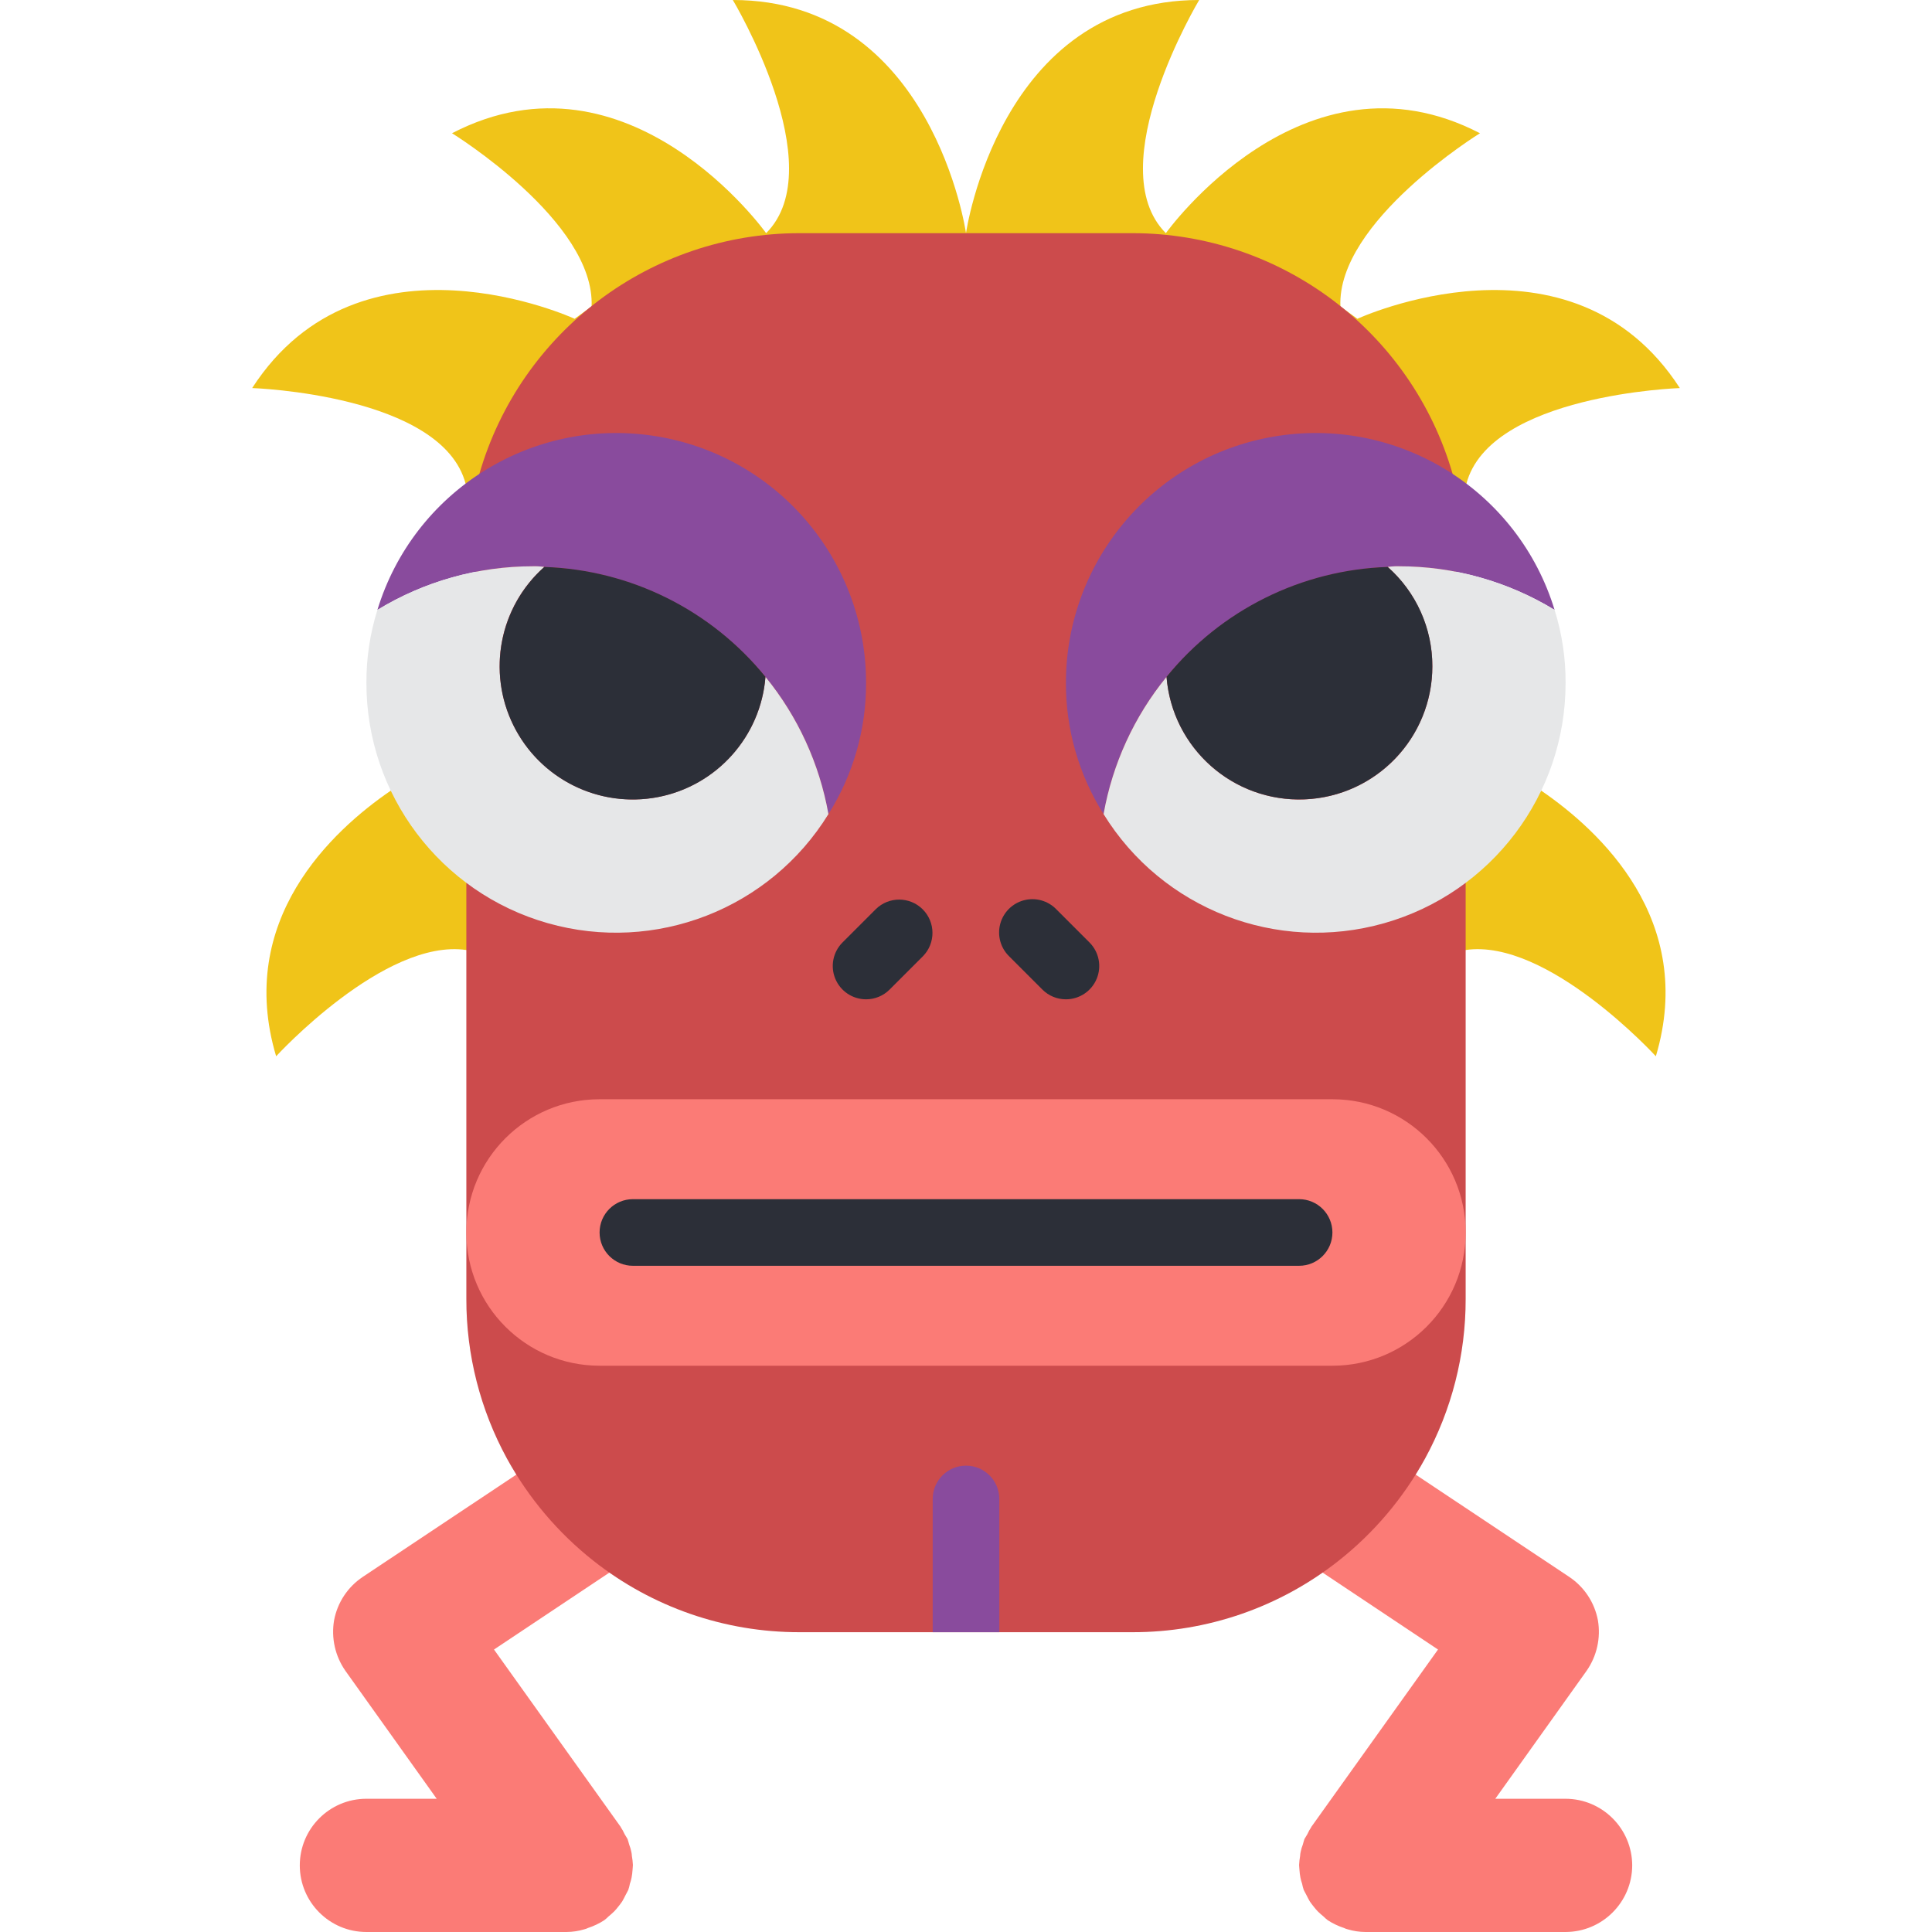 <?xml version="1.0" encoding="iso-8859-1"?>
<!-- Generator: Adobe Illustrator 19.0.0, SVG Export Plug-In . SVG Version: 6.00 Build 0)  -->
<svg version="1.1" id="Capa_1" xmlns="http://www.w3.org/2000/svg" xmlns:xlink="http://www.w3.org/1999/xlink" x="0px" y="0px"
	 viewBox="0 0 512 512" style="enable-background:new 0 0 512 512;" xml:space="preserve">
<g>
	<g>
		<path style="fill:#FB7B76;" d="M167.724,494.168v0.177c0,0.441-0.088,0.794-0.088,1.148c-0.045,0.711-0.133,1.418-0.265,2.119
			c-0.106,0.54-0.253,1.072-0.441,1.589c-0.105,0.569-0.252,1.13-0.441,1.677c-0.264,0.53-0.529,0.971-0.794,1.501
			c-0.265,0.53-0.53,1.059-0.795,1.501c-0.352,0.53-0.706,0.971-1.058,1.412c-0.331,0.43-0.685,0.843-1.06,1.236
			c-0.529,0.53-1.058,0.971-1.588,1.412c-0.274,0.286-0.57,0.552-0.884,0.794c-0.023,0-0.046,0.009-0.063,0.025
			s-0.025,0.039-0.025,0.063c-1.371,0.898-2.855,1.611-4.414,2.119c-0.308,0.156-0.634,0.275-0.971,0.353
			c-1.518,0.456-3.093,0.694-4.679,0.706H97.103c-9.751,0-17.655-7.905-17.655-17.655s7.904-17.655,17.655-17.655h18.626
			l-24.188-33.898c-2.728-3.903-3.806-8.725-3.001-13.418c0.886-4.69,3.622-8.826,7.592-11.476l47.051-31.338
			c5.758,10.48,13.563,19.696,22.953,27.101l-35.222,23.481l33.544,46.963c0,0.088,0.088,0.088,0.088,0.177
			c0.375,0.559,0.7,1.149,0.971,1.766l0.795,1.324c0.176,0.441,0.264,0.971,0.441,1.501c0.228,0.572,0.405,1.163,0.529,1.766
			c0.102,0.405,0.161,0.819,0.177,1.236C167.596,492.632,167.684,493.398,167.724,494.168z"/>
		<path style="fill:#FB7B76;" d="M432.552,494.345c-0.029,9.739-7.916,17.627-17.655,17.655h-53.054
			c-1.585-0.012-3.161-0.25-4.679-0.706c-0.337-0.078-0.663-0.197-0.971-0.353c-1.559-0.508-3.043-1.22-4.414-2.119
			c0.001-0.023-0.008-0.046-0.025-0.063s-0.039-0.026-0.063-0.025c-0.314-0.242-0.609-0.508-0.884-0.794
			c-0.53-0.441-1.059-0.883-1.588-1.412c-0.375-0.393-0.729-0.806-1.06-1.236c-0.352-0.441-0.706-0.883-1.058-1.412
			c-0.265-0.441-0.53-0.971-0.795-1.501c-0.265-0.53-0.53-0.971-0.794-1.501c-0.188-0.547-0.336-1.108-0.441-1.677
			c-0.188-0.517-0.335-1.049-0.441-1.589c-0.132-0.7-0.22-1.408-0.265-2.119c0-0.353-0.088-0.706-0.088-1.148v-0.177
			c0.04-0.77,0.128-1.536,0.265-2.295c0.015-0.417,0.075-0.831,0.177-1.236c0.124-0.603,0.301-1.194,0.529-1.766
			c0.177-0.53,0.265-1.059,0.441-1.501l0.795-1.324c0.271-0.616,0.596-1.207,0.971-1.766c0-0.088,0.088-0.088,0.088-0.177
			l33.544-46.963l-35.222-23.481c9.389-7.405,17.194-16.621,22.952-27.101l47.051,31.338c3.97,2.65,6.706,6.786,7.592,11.476
			c0.805,4.693-0.274,9.515-3.001,13.418L396.27,476.69h18.626C424.635,476.718,432.523,484.606,432.552,494.345z"/>
	</g>
	<g>
		<path style="fill:#F0C419;" d="M408.364,209.479c15.625,10.681,41.225,34.339,30.455,70.444c0,0-28.69-31.338-50.406-28.16
			H123.586c-21.716-3.178-50.406,28.16-50.406,28.16c-10.77-36.105,14.83-59.763,30.455-70.444H408.364z"/>
		<path style="fill:#F0C419;" d="M388.59,128.265c6.179-23.746,56.585-25.423,56.585-25.423
			C416.397,58.35,359.724,84.48,359.724,84.48l-4.502-3.266c-0.971-22.51,36.988-45.903,36.988-45.903
			c-46.963-24.364-83.244,26.483-83.244,26.483C291.31,44.138,317.793,0,317.793,0C264.828,0,256,61.793,256,61.793
			S247.172,0,194.207,0c0,0,26.483,44.138,8.828,61.793c0,0-36.281-50.847-83.244-26.483c0,0,37.959,23.393,36.988,45.903
			l-4.502,3.266c0,0-56.673-26.13-85.451,18.361c0,0,50.406,1.677,56.585,25.423H388.59z"/>
	</g>
	<path style="fill:#CC4B4C;" d="M388.414,233.754v110.521c0.018,14.775-3.686,29.317-10.77,42.284
		c-5.758,10.48-13.563,19.696-22.953,27.101c-15.538,12.26-34.761,18.917-54.554,18.891h-88.276
		c-19.793,0.026-39.015-6.63-54.554-18.891c-9.389-7.405-17.194-16.621-22.952-27.101c-7.084-12.967-10.787-27.509-10.77-42.284
		V233.754l3.443-108.138c10.922-37.783,45.503-63.8,84.833-63.823h88.276c39.33,0.024,73.911,26.04,84.833,63.823L388.414,233.754z"
		/>
	<path style="fill:#894B9D;" d="M229.517,180.966c0.043,12.305-3.417,24.369-9.975,34.781
		c-6.531-36.848-37.901-64.136-75.299-65.501c-0.993-0.149-1.998-0.208-3.002-0.177c-14.543-0.006-28.806,3.995-41.224,11.564
		c9.568-31.361,40.654-50.99,73.082-46.149S229.525,148.178,229.517,180.966z"/>
	<path style="fill:#E6E7E8;" d="M219.542,215.746c-15.532,25.189-45.905,36.995-74.371,28.909s-48.097-34.097-48.067-63.69
		c-0.03-6.556,0.953-13.077,2.914-19.332c12.418-7.569,26.681-11.57,41.224-11.564c1.004-0.032,2.009,0.027,3.002,0.177
		c-7.547,6.656-11.859,16.243-11.83,26.306c-0.019,18.947,14.932,34.525,33.864,35.284c18.931,0.759,35.082-13.572,36.58-32.459
		C211.427,189.88,217.17,202.4,219.542,215.746z"/>
	<path style="fill:#2C2F38;" d="M202.858,179.377c-1.249,15.828-12.918,28.872-28.51,31.869
		c-15.592,2.996-31.265-4.793-38.292-19.031c-7.027-14.238-3.676-31.416,8.187-41.969
		C167.078,151.013,188.458,161.639,202.858,179.377z"/>
	<path style="fill:#894B9D;" d="M411.983,161.633c-12.418-7.569-26.681-11.57-41.224-11.564c-1.004-0.032-2.009,0.027-3.002,0.177
		c-37.397,1.365-68.767,28.653-75.299,65.501c-6.558-10.412-10.018-22.475-9.975-34.781c-0.008-32.788,23.989-60.64,56.418-65.482
		S402.414,130.272,411.983,161.633z"/>
	<path style="fill:#E6E7E8;" d="M414.897,180.966c0.03,29.592-19.601,55.603-48.067,63.69s-58.84-3.72-74.371-28.909
		c2.372-13.347,8.115-25.866,16.684-36.37c1.249,15.828,12.918,28.872,28.51,31.869c15.592,2.996,31.265-4.793,38.292-19.031
		c7.027-14.238,3.676-31.416-8.187-41.969c0.993-0.149,1.998-0.208,3.002-0.177c14.543-0.006,28.806,3.995,41.224,11.564
		C413.944,167.889,414.927,174.41,414.897,180.966z"/>
	<path style="fill:#2C2F38;" d="M379.586,176.552c0.019,18.947-14.932,34.525-33.864,35.284
		c-18.931,0.759-35.082-13.572-36.58-32.459c14.4-17.738,35.78-28.364,58.614-29.131
		C375.304,156.902,379.615,166.489,379.586,176.552z"/>
	<path style="fill:#FB7B76;" d="M158.897,291.31h194.207c19.501,0,35.31,15.809,35.31,35.31l0,0c0,19.501-15.809,35.31-35.31,35.31
		H158.897c-19.501,0-35.31-15.809-35.31-35.31l0,0C123.586,307.119,139.395,291.31,158.897,291.31z"/>
	<path style="fill:#2C2F38;" d="M344.276,335.448H167.724c-4.875,0-8.828-3.952-8.828-8.828s3.952-8.828,8.828-8.828h176.552
		c4.875,0,8.828,3.952,8.828,8.828S349.151,335.448,344.276,335.448z"/>
	<path style="fill:#894B9D;" d="M264.828,397.241v35.31h-17.655v-35.31c0-4.875,3.952-8.828,8.828-8.828
		S264.828,392.366,264.828,397.241z"/>
	<g>
		<path style="fill:#2C2F38;" d="M229.517,264.828c-3.57-0.001-6.788-2.152-8.154-5.45c-1.366-3.298-0.611-7.094,1.913-9.619
			l8.828-8.828c3.456-3.394,9.001-3.369,12.426,0.056c3.425,3.425,3.45,8.97,0.056,12.426l-8.828,8.828
			C234.105,263.899,231.859,264.83,229.517,264.828z"/>
		<path style="fill:#2C2F38;" d="M282.483,264.828c-2.342,0.003-4.588-0.928-6.241-2.586l-8.828-8.828
			c-2.264-2.223-3.16-5.49-2.348-8.556c0.812-3.067,3.207-5.462,6.274-6.274c3.067-0.812,6.333,0.085,8.556,2.348l8.828,8.828
			c2.524,2.525,3.279,6.321,1.913,9.619C289.271,262.676,286.053,264.827,282.483,264.828z"/>
	</g>
</g>
<g>
</g>
<g>
</g>
<g>
</g>
<g>
</g>
<g>
</g>
<g>
</g>
<g>
</g>
<g>
</g>
<g>
</g>
<g>
</g>
<g>
</g>
<g>
</g>
<g>
</g>
<g>
</g>
<g>
</g>
</svg>
